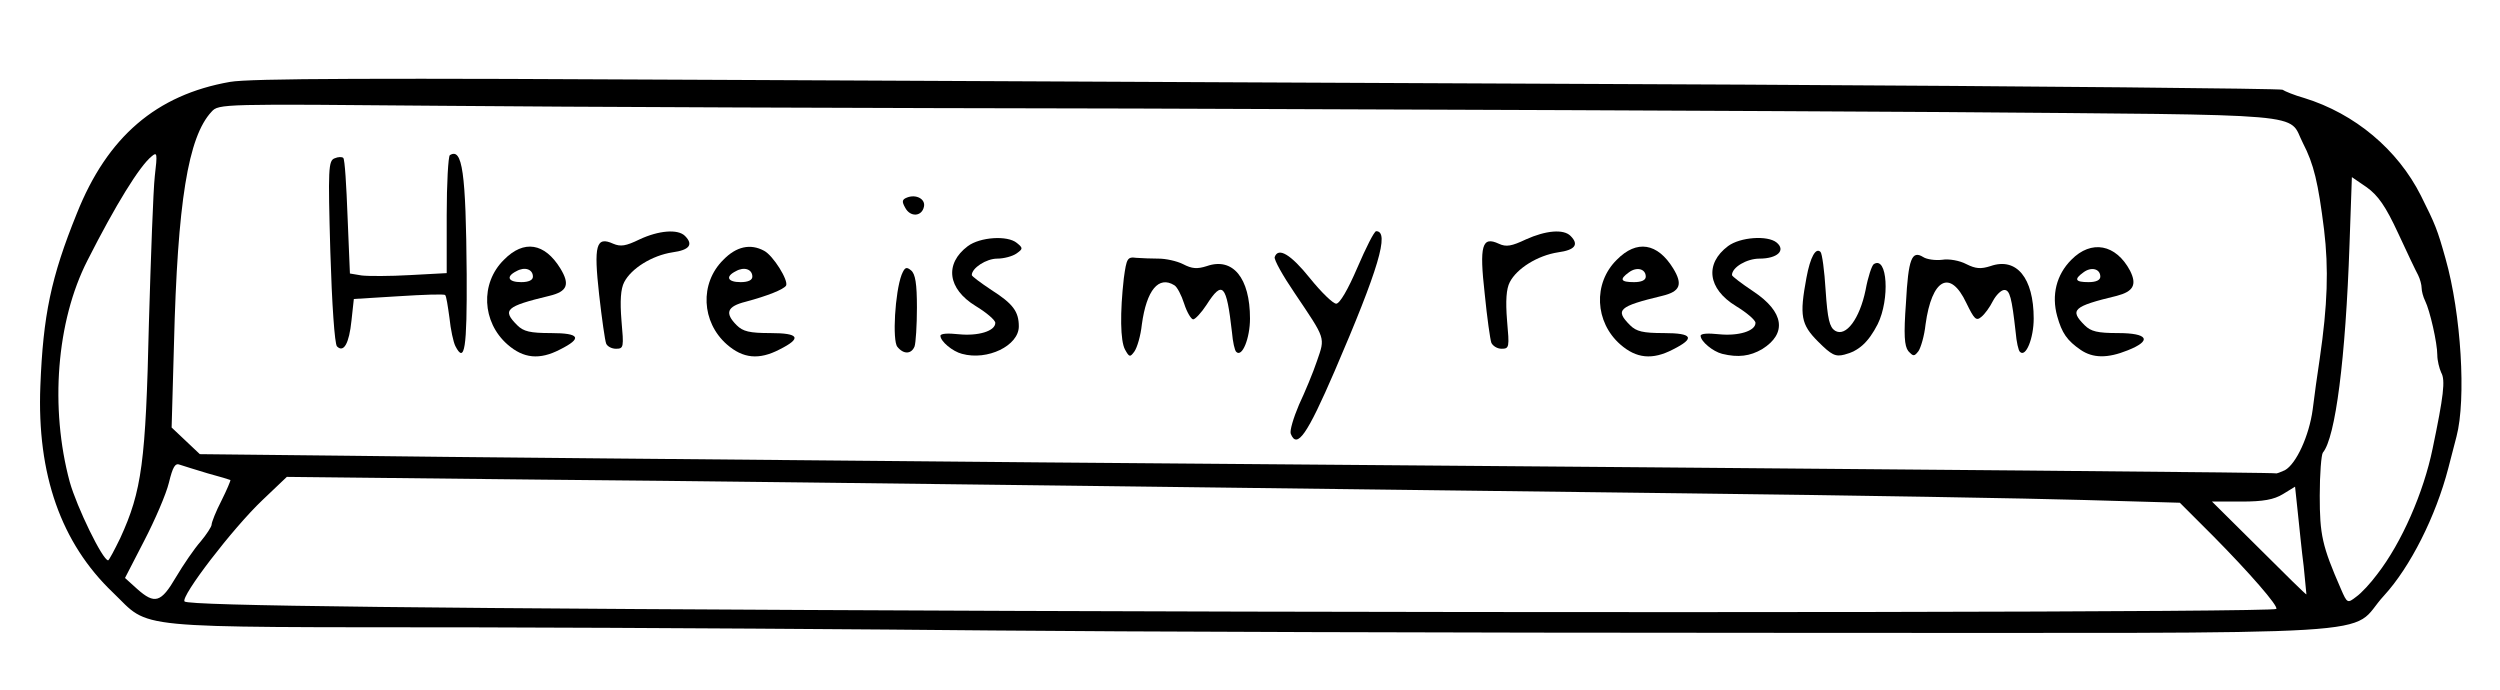 <?xml version="1.0" encoding="utf-8"?>
<!DOCTYPE svg PUBLIC "-//W3C//DTD SVG 1.0//EN" "http://www.w3.org/TR/2001/REC-SVG-20010904/DTD/svg10.dtd">
<svg version="1.0" xmlns="http://www.w3.org/2000/svg" width="319px" height="88px" viewBox="0 0 319 88" preserveAspectRatio="xMidYMid meet">
 <g fill="#000000">
  <path d="M126.75 80.45 c-14.85 -0.15 -44.70 -0.35 -66.30 -0.40 -44.65 -0.05 -41.10 0.30 -46.05 -4.45 -6.60 -6.30 -9.70 -15.05 -9.25 -26.35 0.35 -9 1.35 -13.85 4.65 -22 3.90 -9.80 10.15 -15.15 19.55 -16.80 2.55 -0.45 18.35 -0.50 64.40 -0.25 33.55 0.15 91.60 0.45 129 0.60 37.40 0.20 68.25 0.50 68.50 0.65 0.30 0.20 1.50 0.70 2.75 1.05 6.50 2 11.95 6.60 14.90 12.45 1.85 3.70 2.10 4.30 3.15 8.05 2 7.05 2.65 17.95 1.40 22.70 -0.30 1.10 -0.75 2.95 -1.05 4.05 -1.60 6.15 -4.85 12.60 -8.20 16.25 -4.90 5.30 4.05 4.75 -78.20 4.75 -39.75 0 -84.40 -0.15 -99.25 -0.30z m163.70 -2.75 c0.35 -0.30 -3.50 -4.70 -8 -9.25 l-4.30 -4.30 -12.20 -0.35 c-6.70 -0.20 -29.65 -0.60 -50.95 -0.85 -21.30 -0.25 -55.60 -0.70 -76.25 -0.95 -20.60 -0.25 -52.05 -0.65 -69.85 -0.80 l-32.30 -0.35 -3.10 2.95 c-3.80 3.60 -10.50 12.35 -9.95 12.95 0.60 0.55 30.30 0.90 105.70 1.20 78.80 0.30 160.75 0.15 161.20 -0.25z m12.90 -4.45 c3.10 -4 5.90 -10.40 7.05 -16 1.40 -6.70 1.65 -8.75 1.10 -9.70 -0.25 -0.55 -0.50 -1.55 -0.50 -2.25 0 -1.55 -0.95 -5.70 -1.55 -6.90 -0.25 -0.50 -0.45 -1.25 -0.45 -1.65 0 -0.40 -0.20 -1.15 -0.45 -1.65 -0.25 -0.45 -1.40 -2.85 -2.55 -5.35 -1.60 -3.45 -2.55 -4.80 -4 -5.85 l-1.90 -1.30 -0.30 8.55 c-0.50 14.65 -1.80 24.70 -3.40 26.60 -0.20 0.25 -0.40 2.70 -0.40 5.50 0 5 0.30 6.40 2.70 11.90 0.80 1.85 0.85 1.85 1.95 1 0.65 -0.45 1.85 -1.75 2.70 -2.90z m-280.90 0.40 c0.95 -1.60 2.35 -3.65 3.15 -4.55 0.75 -0.90 1.40 -1.90 1.40 -2.15 0 -0.30 0.55 -1.70 1.25 -3.05 0.70 -1.40 1.20 -2.60 1.15 -2.65 -0.10 -0.05 -1.40 -0.45 -2.90 -0.85 -1.50 -0.45 -3.10 -0.95 -3.55 -1.10 -0.60 -0.25 -0.90 0.25 -1.40 2.30 -0.35 1.45 -1.80 4.80 -3.15 7.40 l-2.45 4.75 1.55 1.40 c2.25 2 3.05 1.75 4.95 -1.50z m271.50 -1.40 c-0.25 -1.90 -0.55 -5 -0.75 -6.85 l-0.35 -3.30 -1.55 0.95 c-1.15 0.70 -2.50 0.95 -5.30 0.95 l-3.75 0 6 5.95 c3.30 3.30 6 5.95 6.05 5.90 0 -0.05 -0.15 -1.65 -0.35 -3.60z m-278.60 -3.60 c2.75 -6 3.25 -9.70 3.65 -27.40 0.25 -8.50 0.55 -16.95 0.75 -18.75 0.35 -2.95 0.30 -3.15 -0.40 -2.55 -1.55 1.25 -4.60 6.20 -8.20 13.30 -3.95 7.75 -4.80 18.80 -2.25 28.25 0.90 3.20 4.20 10 4.90 10 0.10 0 0.80 -1.30 1.55 -2.85z m276.20 -8.65 c1.45 -0.80 3.10 -4.40 3.55 -7.75 0.20 -1.65 0.60 -4.55 0.90 -6.50 1 -6.85 1.15 -11.45 0.55 -16.45 -0.75 -6 -1.30 -8.35 -2.70 -11.05 -2 -3.90 2.05 -3.55 -45.70 -3.95 -23.60 -0.15 -70 -0.35 -103.15 -0.45 -33.15 -0.05 -73.05 -0.20 -88.65 -0.35 -28 -0.25 -28.45 -0.25 -29.35 0.75 -3 3.20 -4.35 11.55 -4.80 29.65 l-0.30 10.65 1.80 1.70 1.80 1.70 18.65 0.20 c10.20 0.15 50.10 0.50 88.60 0.85 124.70 1 157.50 1.30 157.65 1.40 0.10 0.05 0.60 -0.15 1.15 -0.40z"/>
  <path d="M164.70 55.35 c-0.15 -0.40 0.35 -2.05 1.05 -3.70 0.75 -1.60 1.80 -4.10 2.30 -5.60 1.05 -3.05 1.15 -2.70 -2.85 -8.65 -1.50 -2.20 -2.65 -4.25 -2.55 -4.60 0.45 -1.30 2.05 -0.35 4.50 2.70 1.45 1.80 2.95 3.25 3.35 3.25 0.45 0 1.50 -1.80 2.70 -4.60 1.10 -2.55 2.15 -4.65 2.40 -4.65 1.75 0 0.30 4.85 -5.30 17.85 -3.50 8.10 -4.80 10 -5.60 8z"/>
  <path d="M64.75 43.95 c-3.25 -2.85 -3.50 -7.80 -0.45 -10.80 2.55 -2.60 5.20 -2.15 7.20 1.10 1.25 2.05 0.90 2.95 -1.40 3.50 -5.60 1.35 -6.05 1.80 -4.10 3.75 0.80 0.80 1.65 1 4.30 1 3.70 0 4.05 0.65 1.15 2.10 -2.60 1.35 -4.65 1.15 -6.70 -0.65z m3.25 -8.65 c0 -0.95 -1.05 -1.30 -2.10 -0.70 -1.40 0.70 -1.05 1.40 0.60 1.40 0.95 0 1.50 -0.25 1.50 -0.70z"/>
  <path d="M92.75 43.95 c-3.25 -2.85 -3.50 -7.80 -0.45 -10.80 1.65 -1.70 3.45 -2.10 5.20 -1.15 1.15 0.60 3.15 3.80 2.80 4.45 -0.35 0.50 -2.35 1.30 -5.15 2.05 -2.40 0.60 -2.70 1.45 -1.15 3 0.80 0.80 1.65 1 4.30 1 3.70 0 4.05 0.65 1.15 2.10 -2.60 1.35 -4.65 1.15 -6.70 -0.65z m3.25 -8.65 c0 -0.95 -1.05 -1.30 -2.10 -0.70 -1.40 0.70 -1.05 1.40 0.60 1.40 0.95 0 1.50 -0.25 1.50 -0.70z"/>
  <path d="M122.75 45.15 c-1.20 -0.30 -2.75 -1.60 -2.75 -2.30 0 -0.30 0.95 -0.35 2.35 -0.20 2.45 0.25 4.65 -0.40 4.65 -1.45 0 -0.35 -1.10 -1.30 -2.50 -2.15 -3.60 -2.20 -4 -5.40 -1 -7.65 1.55 -1.15 5.05 -1.40 6.25 -0.40 0.80 0.65 0.80 0.75 -0.05 1.35 -0.50 0.35 -1.60 0.65 -2.45 0.65 -1.40 0 -3.25 1.20 -3.25 2.10 0 0.15 1.15 1 2.50 1.90 2.75 1.75 3.50 2.75 3.50 4.65 0 2.45 -4 4.40 -7.25 3.50z"/>
  <path d="M143.55 44.60 c-0.60 -1.10 -0.65 -4.70 -0.15 -9.10 0.35 -2.55 0.45 -2.75 1.60 -2.60 0.70 0.05 2 0.10 2.85 0.10 0.90 0 2.30 0.30 3.10 0.70 1.15 0.60 1.80 0.65 3.05 0.25 3.30 -1.15 5.50 1.50 5.50 6.70 0 2.50 -1 5 -1.75 4.25 -0.20 -0.15 -0.45 -1.30 -0.55 -2.50 -0.70 -6.15 -1.20 -6.70 -3.25 -3.50 -0.65 1 -1.45 1.85 -1.70 1.85 -0.25 0 -0.80 -0.90 -1.15 -2 -0.35 -1.10 -0.90 -2.15 -1.25 -2.35 -2 -1.25 -3.55 0.60 -4.15 5 -0.15 1.45 -0.60 2.95 -0.95 3.45 -0.55 0.75 -0.65 0.75 -1.20 -0.25z"/>
  <path d="M206.75 43.95 c-3.25 -2.85 -3.50 -7.80 -0.45 -10.80 2.55 -2.60 5.20 -2.15 7.20 1.10 1.25 2.05 0.90 2.95 -1.40 3.50 -5.60 1.35 -6.05 1.80 -4.10 3.75 0.80 0.80 1.65 1 4.30 1 3.70 0 4.05 0.65 1.15 2.10 -2.60 1.35 -4.65 1.15 -6.70 -0.65z m3.25 -8.65 c0 -1 -1.15 -1.30 -2.15 -0.55 -1.25 0.90 -1.05 1.25 0.65 1.25 0.95 0 1.50 -0.25 1.50 -0.70z"/>
  <path d="M219.75 45.15 c-1.20 -0.30 -2.75 -1.60 -2.75 -2.30 0 -0.30 0.95 -0.35 2.35 -0.20 2.45 0.25 4.65 -0.40 4.65 -1.45 0 -0.35 -1.10 -1.30 -2.50 -2.15 -3.60 -2.20 -4 -5.40 -1 -7.65 1.55 -1.15 5.05 -1.40 6.20 -0.45 1.20 1 0.10 2.05 -2.20 2.05 -1.60 0 -3.50 1.10 -3.50 2.10 0 0.15 1.25 1.10 2.75 2.10 3.90 2.60 4.30 5.35 1.10 7.35 -1.55 0.90 -3.05 1.10 -5.10 0.60z"/>
  <path d="M232 43.60 c-2.20 -2.20 -2.40 -3.30 -1.50 -8.15 0.50 -2.70 1.20 -3.90 1.80 -3.30 0.20 0.20 0.50 2.40 0.65 4.90 0.25 3.70 0.50 4.70 1.20 5.15 1.40 0.85 3.15 -1.55 3.90 -5.20 0.30 -1.65 0.80 -3.15 1.05 -3.30 1.75 -1.10 2.05 4.50 0.50 7.65 -1.20 2.35 -2.45 3.45 -4.25 3.90 -1.15 0.30 -1.65 0.05 -3.35 -1.65z"/>
  <path d="M243.50 44.80 c-0.50 -0.65 -0.60 -2.05 -0.30 -6.15 0.30 -5.65 0.75 -6.75 2.20 -5.85 0.45 0.30 1.55 0.45 2.40 0.35 0.90 -0.15 2.25 0.10 3.10 0.55 1.20 0.60 1.85 0.65 3.10 0.25 3.30 -1.15 5.50 1.50 5.50 6.70 0 2.50 -1 5 -1.75 4.25 -0.20 -0.15 -0.45 -1.30 -0.55 -2.50 -0.50 -4.45 -0.75 -5.40 -1.45 -5.40 -0.40 0 -1.05 0.65 -1.45 1.40 -0.40 0.80 -1.05 1.70 -1.50 2.05 -0.65 0.55 -0.90 0.25 -1.90 -1.80 -2.05 -4.35 -4.40 -3.10 -5.20 2.75 -0.15 1.45 -0.60 2.95 -0.90 3.40 -0.55 0.70 -0.65 0.70 -1.30 0z"/>
  <path d="M265.50 44.65 c-1.75 -1.20 -2.40 -2.15 -3 -4.30 -0.75 -2.70 -0.10 -5.30 1.80 -7.20 2.55 -2.60 5.70 -2 7.50 1.40 0.90 1.80 0.40 2.65 -1.70 3.20 -5.60 1.35 -6.05 1.80 -4.10 3.75 0.80 0.80 1.65 1 4.25 1 3.85 0 4.40 0.95 1.25 2.20 -2.60 1.05 -4.45 1 -6 -0.05z m2.50 -9.35 c0 -1 -1.15 -1.30 -2.15 -0.55 -1.25 0.90 -1.05 1.25 0.65 1.25 0.95 0 1.50 -0.25 1.50 -0.70z"/>
  <path d="M58.10 44.15 c-0.25 -0.50 -0.60 -2.10 -0.75 -3.60 -0.20 -1.45 -0.40 -2.80 -0.55 -2.90 -0.10 -0.15 -2.80 -0.05 -5.95 0.15 l-5.70 0.35 -0.30 2.75 c-0.30 2.95 -1 4.15 -1.85 3.30 -0.30 -0.30 -0.65 -5.45 -0.85 -12.10 -0.30 -10.60 -0.25 -11.60 0.55 -11.90 0.45 -0.20 0.95 -0.20 1.10 -0.05 0.20 0.15 0.40 3.55 0.55 7.50 l0.30 7.25 1.50 0.25 c0.85 0.10 3.60 0.10 6.20 -0.05 l4.65 -0.25 0 -7.40 c0 -4.05 0.20 -7.50 0.40 -7.65 1.60 -1 2.05 2.15 2.15 15.20 0.05 9.45 -0.25 11.50 -1.45 9.15z"/>
  <path d="M114.50 44.25 c-0.65 -0.80 -0.30 -6.95 0.55 -9.20 0.40 -0.95 0.60 -1.05 1.20 -0.55 0.55 0.45 0.75 1.70 0.75 4.75 0 2.30 -0.15 4.50 -0.30 4.95 -0.40 1 -1.40 1.05 -2.20 0.05z"/>
  <path d="M77.35 43.85 c-0.15 -0.35 -0.55 -3.15 -0.90 -6.25 -0.70 -6.30 -0.40 -7.50 1.80 -6.50 0.95 0.40 1.60 0.30 3.35 -0.55 2.45 -1.15 4.90 -1.35 5.80 -0.45 1.10 1.10 0.60 1.80 -1.60 2.10 -2.60 0.40 -5.25 2.05 -6.15 3.80 -0.45 0.85 -0.55 2.40 -0.35 4.90 0.30 3.40 0.30 3.60 -0.70 3.60 -0.55 0 -1.10 -0.30 -1.25 -0.65z"/>
  <path d="M190.30 43.75 c-0.15 -0.40 -0.55 -3.20 -0.85 -6.25 -0.70 -6.20 -0.35 -7.40 1.80 -6.40 0.95 0.45 1.65 0.30 3.45 -0.55 2.55 -1.15 4.80 -1.35 5.70 -0.45 1.10 1.10 0.60 1.80 -1.60 2.10 -2.60 0.40 -5.25 2.05 -6.15 3.80 -0.45 0.85 -0.55 2.40 -0.35 4.90 0.30 3.40 0.30 3.60 -0.70 3.60 -0.55 0 -1.10 -0.35 -1.30 -0.75z"/>
  <path d="M115.50 26.50 c-0.45 -0.80 -0.40 -1.05 0.25 -1.30 1.15 -0.45 2.35 0.20 2.15 1.15 -0.25 1.30 -1.75 1.40 -2.40 0.15z"/>
 </g>
</svg>
